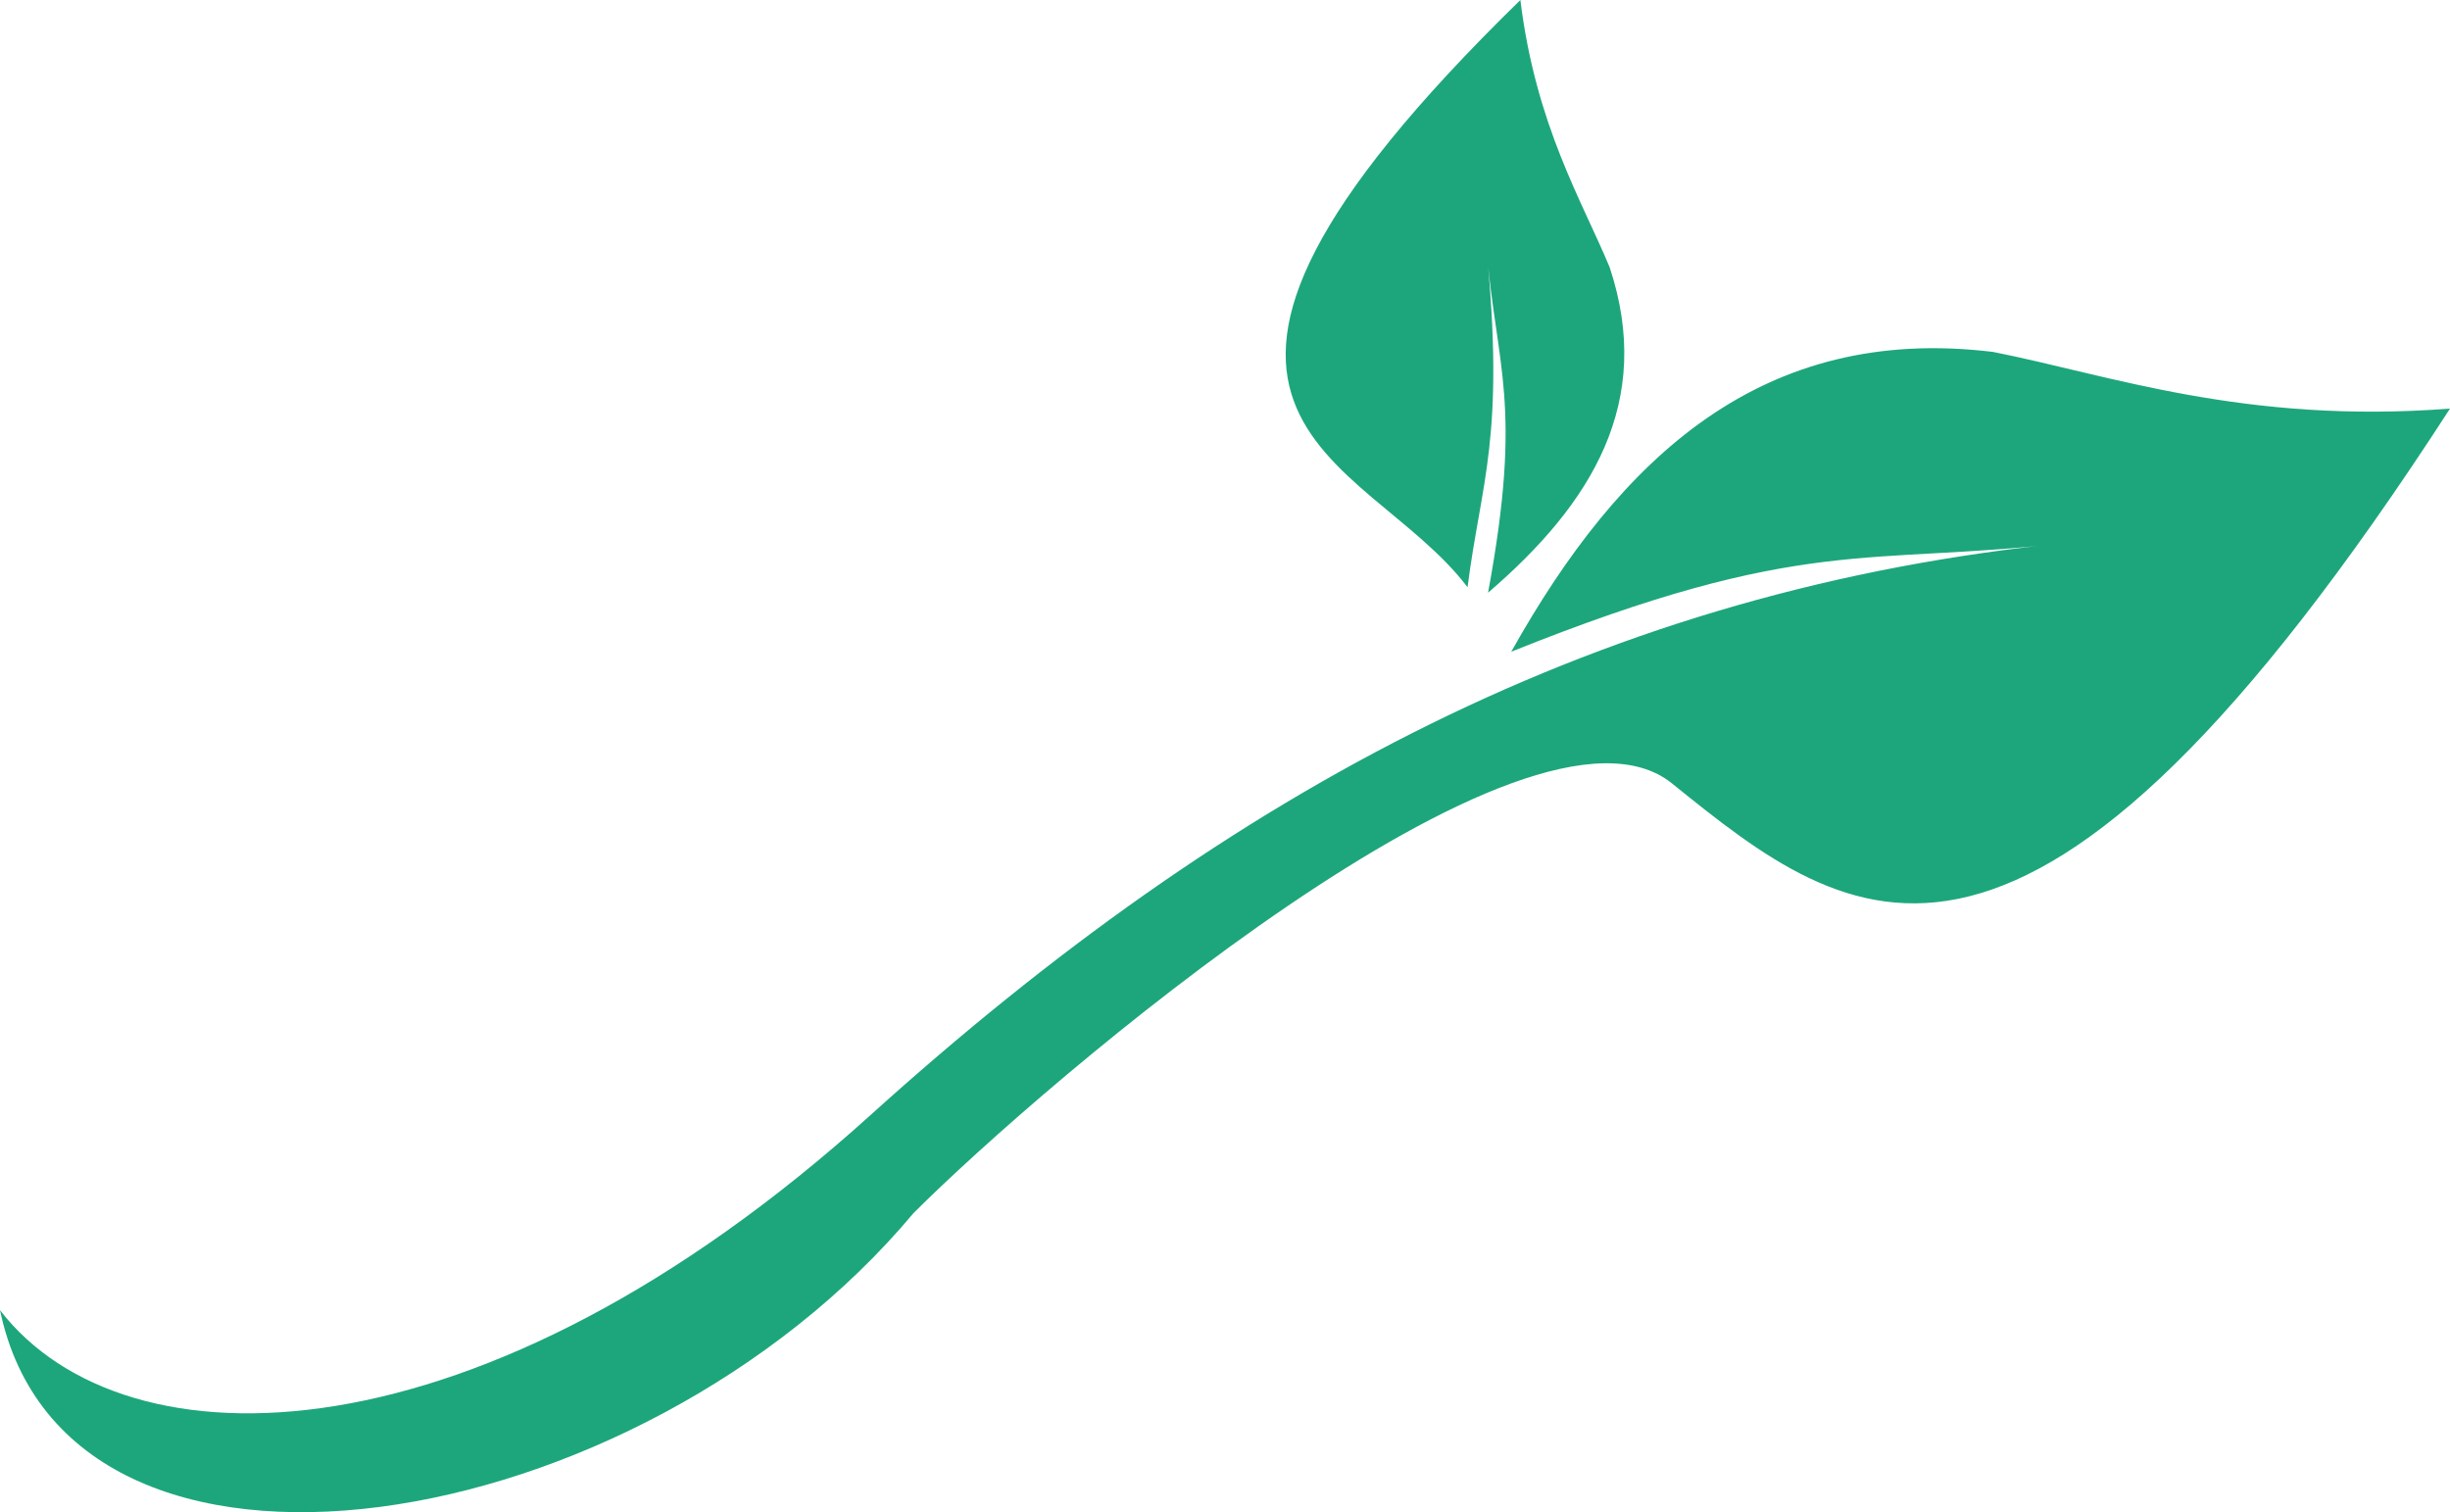 <svg version="1.1" id="图层_1" x="0px" y="0px" width="167.639px" height="103.48px" viewBox="0 0 167.639 103.48" enable-background="new 0 0 167.639 103.48" xml:space="preserve" xmlns="http://www.w3.org/2000/svg" xmlns:xlink="http://www.w3.org/1999/xlink" xmlns:xml="http://www.w3.org/XML/1998/namespace">
  <path fill="#1DA67C" d="M101.682,16.735c1.336,13.219-0.346,16.196-1.266,23.45C93.391,30.882,74.5,28.815,104.031,0
	c1.053,8.579,4.225,13.752,6.109,18.292c3.061,9.226-1.229,16.18-8.322,22.268C104.233,27.52,102.377,25.25,101.682,16.735z
	 M136.375,24.083c-15.76-1.922-25.51,7.192-32.969,20.515c20.103-8.076,24.338-5.837,38.193-7.472
	c-31.809,3.132-57.332,16.87-82.035,39.179C32.849,100.43,8.601,100.79,0,89.655c4.662,22.314,43.714,15.816,62.507-6.641
	c8.931-8.932,42.076-37.334,51.903-29.399c12.258,9.899,24.182,19.247,53.229-25.654C153.564,29.046,144.255,25.636,136.375,24.083z
	" class="color c1"/>
</svg>